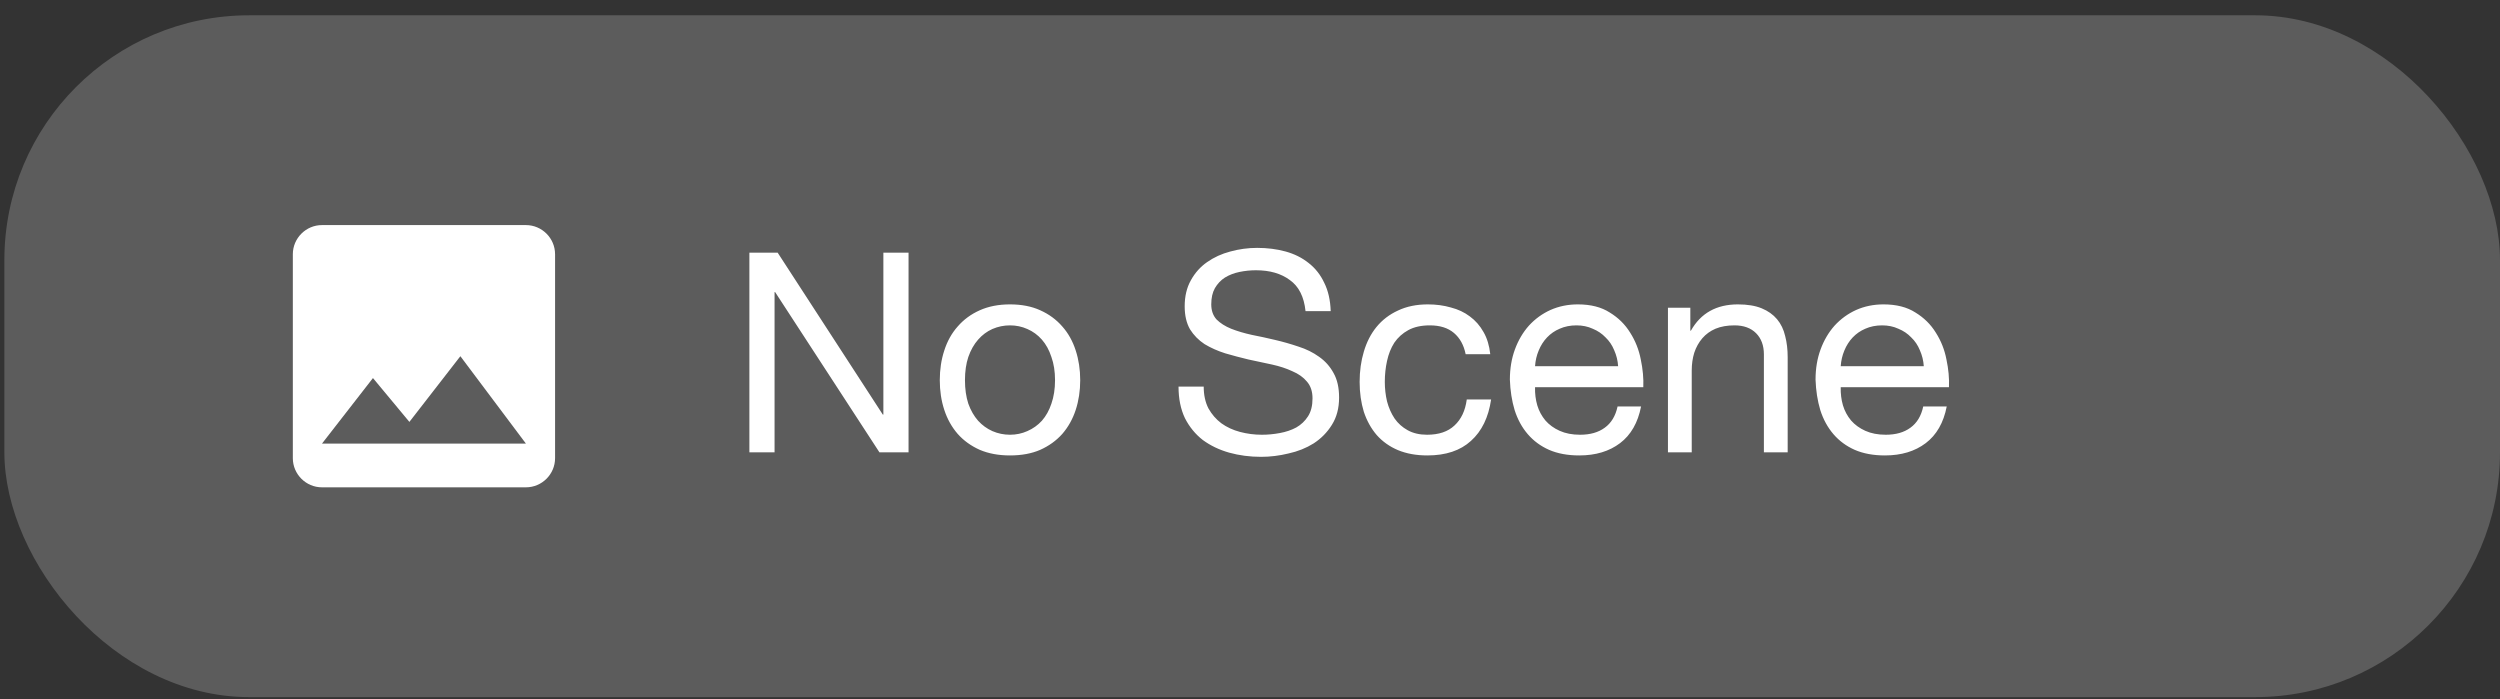 <svg width="143" height="40" viewBox="0 0 143 40" fill="none" xmlns="http://www.w3.org/2000/svg">
<rect x="0" y="0" width="143" height="40" fill="#333333" stroke="none"/>
<rect x="0.25" y="0.875" width="142.75" height="39" rx="14" fill="white" fill-opacity="0.2"/>
<g clip-path="url(#clip0_3492_27357)">
<path d="M31.75 26.208V14.542C31.75 13.625 31 12.875 30.083 12.875H18.417C17.5 12.875 16.75 13.625 16.75 14.542V26.208C16.75 27.125 17.5 27.875 18.417 27.875H30.083C31 27.875 31.75 27.125 31.75 26.208ZM21.333 21.625L23.417 24.133L26.333 20.375L30.083 25.375H18.417L21.333 21.625Z" fill="white"/>
</g>
<path d="M42.865 14.451H44.481L50.497 23.715H50.529V14.451H51.969V25.875H50.305L44.337 16.707H44.305V25.875H42.865V14.451ZM55.196 21.747C55.196 22.248 55.26 22.696 55.388 23.091C55.526 23.475 55.713 23.8 55.948 24.067C56.182 24.323 56.454 24.52 56.764 24.659C57.084 24.798 57.42 24.867 57.772 24.867C58.124 24.867 58.454 24.798 58.764 24.659C59.084 24.52 59.361 24.323 59.596 24.067C59.83 23.8 60.012 23.475 60.14 23.091C60.278 22.696 60.348 22.248 60.348 21.747C60.348 21.246 60.278 20.803 60.14 20.419C60.012 20.024 59.83 19.694 59.596 19.427C59.361 19.16 59.084 18.958 58.764 18.819C58.454 18.68 58.124 18.611 57.772 18.611C57.42 18.611 57.084 18.68 56.764 18.819C56.454 18.958 56.182 19.16 55.948 19.427C55.713 19.694 55.526 20.024 55.388 20.419C55.26 20.803 55.196 21.246 55.196 21.747ZM53.756 21.747C53.756 21.139 53.841 20.574 54.012 20.051C54.182 19.518 54.438 19.059 54.78 18.675C55.121 18.28 55.542 17.971 56.044 17.747C56.545 17.523 57.121 17.411 57.772 17.411C58.433 17.411 59.009 17.523 59.5 17.747C60.001 17.971 60.422 18.28 60.764 18.675C61.105 19.059 61.361 19.518 61.532 20.051C61.702 20.574 61.788 21.139 61.788 21.747C61.788 22.355 61.702 22.92 61.532 23.443C61.361 23.966 61.105 24.424 60.764 24.819C60.422 25.203 60.001 25.507 59.5 25.731C59.009 25.944 58.433 26.051 57.772 26.051C57.121 26.051 56.545 25.944 56.044 25.731C55.542 25.507 55.121 25.203 54.78 24.819C54.438 24.424 54.182 23.966 54.012 23.443C53.841 22.92 53.756 22.355 53.756 21.747ZM74.676 17.795C74.591 16.974 74.292 16.382 73.78 16.019C73.279 15.646 72.634 15.459 71.844 15.459C71.524 15.459 71.21 15.491 70.9 15.555C70.591 15.619 70.314 15.726 70.068 15.875C69.834 16.024 69.642 16.227 69.492 16.483C69.354 16.728 69.284 17.038 69.284 17.411C69.284 17.763 69.386 18.051 69.588 18.275C69.802 18.488 70.079 18.664 70.42 18.803C70.772 18.942 71.167 19.059 71.604 19.155C72.042 19.24 72.484 19.336 72.932 19.443C73.391 19.55 73.839 19.678 74.276 19.827C74.714 19.966 75.103 20.158 75.444 20.403C75.796 20.648 76.074 20.958 76.276 21.331C76.49 21.704 76.596 22.174 76.596 22.739C76.596 23.347 76.458 23.87 76.18 24.307C75.914 24.734 75.567 25.086 75.14 25.363C74.714 25.63 74.234 25.822 73.7 25.939C73.178 26.067 72.655 26.131 72.132 26.131C71.492 26.131 70.884 26.051 70.308 25.891C69.743 25.731 69.242 25.491 68.804 25.171C68.378 24.84 68.036 24.424 67.78 23.923C67.535 23.411 67.412 22.808 67.412 22.115H68.852C68.852 22.595 68.943 23.011 69.124 23.363C69.316 23.704 69.562 23.987 69.86 24.211C70.17 24.435 70.527 24.6 70.932 24.707C71.338 24.814 71.754 24.867 72.18 24.867C72.522 24.867 72.863 24.835 73.204 24.771C73.556 24.707 73.871 24.6 74.148 24.451C74.426 24.291 74.65 24.078 74.82 23.811C74.991 23.544 75.076 23.203 75.076 22.787C75.076 22.392 74.97 22.072 74.756 21.827C74.554 21.582 74.276 21.384 73.924 21.235C73.583 21.075 73.194 20.947 72.756 20.851C72.319 20.755 71.871 20.659 71.412 20.563C70.964 20.456 70.522 20.339 70.084 20.211C69.647 20.072 69.252 19.896 68.9 19.683C68.559 19.459 68.282 19.176 68.068 18.835C67.866 18.483 67.764 18.046 67.764 17.523C67.764 16.947 67.882 16.451 68.116 16.035C68.351 15.608 68.66 15.262 69.044 14.995C69.439 14.718 69.882 14.515 70.372 14.387C70.874 14.248 71.386 14.179 71.908 14.179C72.495 14.179 73.039 14.248 73.54 14.387C74.042 14.526 74.479 14.744 74.852 15.043C75.236 15.342 75.535 15.72 75.748 16.179C75.972 16.627 76.095 17.166 76.116 17.795H74.676ZM83.835 20.259C83.729 19.736 83.505 19.331 83.163 19.043C82.822 18.755 82.363 18.611 81.787 18.611C81.297 18.611 80.886 18.702 80.555 18.883C80.225 19.064 79.958 19.304 79.755 19.603C79.563 19.902 79.425 20.248 79.339 20.643C79.254 21.027 79.211 21.427 79.211 21.843C79.211 22.227 79.254 22.6 79.339 22.963C79.435 23.326 79.579 23.651 79.771 23.939C79.963 24.216 80.214 24.44 80.523 24.611C80.833 24.782 81.201 24.867 81.627 24.867C82.299 24.867 82.822 24.691 83.195 24.339C83.579 23.987 83.814 23.491 83.899 22.851H85.291C85.142 23.875 84.758 24.664 84.139 25.219C83.531 25.774 82.699 26.051 81.643 26.051C81.014 26.051 80.454 25.95 79.963 25.747C79.483 25.544 79.078 25.256 78.747 24.883C78.427 24.51 78.182 24.067 78.011 23.555C77.851 23.032 77.771 22.462 77.771 21.843C77.771 21.224 77.851 20.648 78.011 20.115C78.171 19.571 78.411 19.102 78.731 18.707C79.062 18.302 79.473 17.987 79.963 17.763C80.454 17.528 81.025 17.411 81.675 17.411C82.145 17.411 82.582 17.47 82.987 17.587C83.403 17.694 83.766 17.864 84.075 18.099C84.395 18.334 84.657 18.632 84.859 18.995C85.062 19.347 85.19 19.768 85.243 20.259H83.835ZM92.557 20.947C92.536 20.627 92.461 20.323 92.333 20.035C92.216 19.747 92.05 19.502 91.837 19.299C91.634 19.086 91.389 18.92 91.101 18.803C90.824 18.675 90.514 18.611 90.173 18.611C89.821 18.611 89.501 18.675 89.213 18.803C88.936 18.92 88.696 19.086 88.493 19.299C88.29 19.512 88.13 19.763 88.013 20.051C87.896 20.328 87.826 20.627 87.805 20.947H92.557ZM93.869 23.251C93.688 24.179 93.288 24.878 92.669 25.347C92.05 25.816 91.272 26.051 90.333 26.051C89.672 26.051 89.096 25.944 88.605 25.731C88.125 25.518 87.72 25.219 87.389 24.835C87.058 24.451 86.808 23.992 86.637 23.459C86.477 22.926 86.386 22.344 86.365 21.715C86.365 21.086 86.461 20.51 86.653 19.987C86.845 19.464 87.112 19.011 87.453 18.627C87.805 18.243 88.216 17.944 88.685 17.731C89.165 17.518 89.688 17.411 90.253 17.411C90.989 17.411 91.597 17.566 92.077 17.875C92.568 18.174 92.957 18.558 93.245 19.027C93.544 19.496 93.746 20.008 93.853 20.563C93.97 21.118 94.018 21.646 93.997 22.147H87.805C87.794 22.51 87.837 22.856 87.933 23.187C88.029 23.507 88.184 23.795 88.397 24.051C88.61 24.296 88.882 24.494 89.213 24.643C89.544 24.792 89.933 24.867 90.381 24.867C90.957 24.867 91.426 24.734 91.789 24.467C92.162 24.2 92.408 23.795 92.525 23.251H93.869ZM95.407 17.603H96.687V18.915H96.719C97.284 17.912 98.18 17.411 99.407 17.411C99.951 17.411 100.404 17.486 100.767 17.635C101.129 17.784 101.423 17.992 101.647 18.259C101.871 18.526 102.025 18.846 102.111 19.219C102.207 19.582 102.255 19.987 102.255 20.435V25.875H100.895V20.275C100.895 19.763 100.745 19.358 100.447 19.059C100.148 18.76 99.737 18.611 99.215 18.611C98.799 18.611 98.436 18.675 98.127 18.803C97.828 18.931 97.578 19.112 97.375 19.347C97.172 19.582 97.017 19.859 96.911 20.179C96.815 20.488 96.767 20.83 96.767 21.203V25.875H95.407V17.603ZM110.041 20.947C110.02 20.627 109.945 20.323 109.817 20.035C109.7 19.747 109.535 19.502 109.321 19.299C109.119 19.086 108.873 18.92 108.585 18.803C108.308 18.675 107.999 18.611 107.657 18.611C107.305 18.611 106.985 18.675 106.697 18.803C106.42 18.92 106.18 19.086 105.977 19.299C105.775 19.512 105.615 19.763 105.497 20.051C105.38 20.328 105.311 20.627 105.289 20.947H110.041ZM111.353 23.251C111.172 24.179 110.772 24.878 110.153 25.347C109.535 25.816 108.756 26.051 107.817 26.051C107.156 26.051 106.58 25.944 106.089 25.731C105.609 25.518 105.204 25.219 104.873 24.835C104.543 24.451 104.292 23.992 104.121 23.459C103.961 22.926 103.871 22.344 103.849 21.715C103.849 21.086 103.945 20.51 104.137 19.987C104.329 19.464 104.596 19.011 104.937 18.627C105.289 18.243 105.7 17.944 106.169 17.731C106.649 17.518 107.172 17.411 107.737 17.411C108.473 17.411 109.081 17.566 109.561 17.875C110.052 18.174 110.441 18.558 110.729 19.027C111.028 19.496 111.231 20.008 111.337 20.563C111.455 21.118 111.503 21.646 111.481 22.147H105.289C105.279 22.51 105.321 22.856 105.417 23.187C105.513 23.507 105.668 23.795 105.881 24.051C106.095 24.296 106.367 24.494 106.697 24.643C107.028 24.792 107.417 24.867 107.865 24.867C108.441 24.867 108.911 24.734 109.273 24.467C109.647 24.2 109.892 23.795 110.009 23.251H111.353Z" fill="white"/>
<defs>
<clipPath id="clip0_3492_27357">
<path d="M14.25 20.375C14.25 14.852 18.727 10.375 24.25 10.375C29.773 10.375 34.25 14.852 34.25 20.375C34.25 25.898 29.773 30.375 24.25 30.375C18.727 30.375 14.25 25.898 14.25 20.375Z" fill="white"/>
</clipPath>
</defs>
</svg>